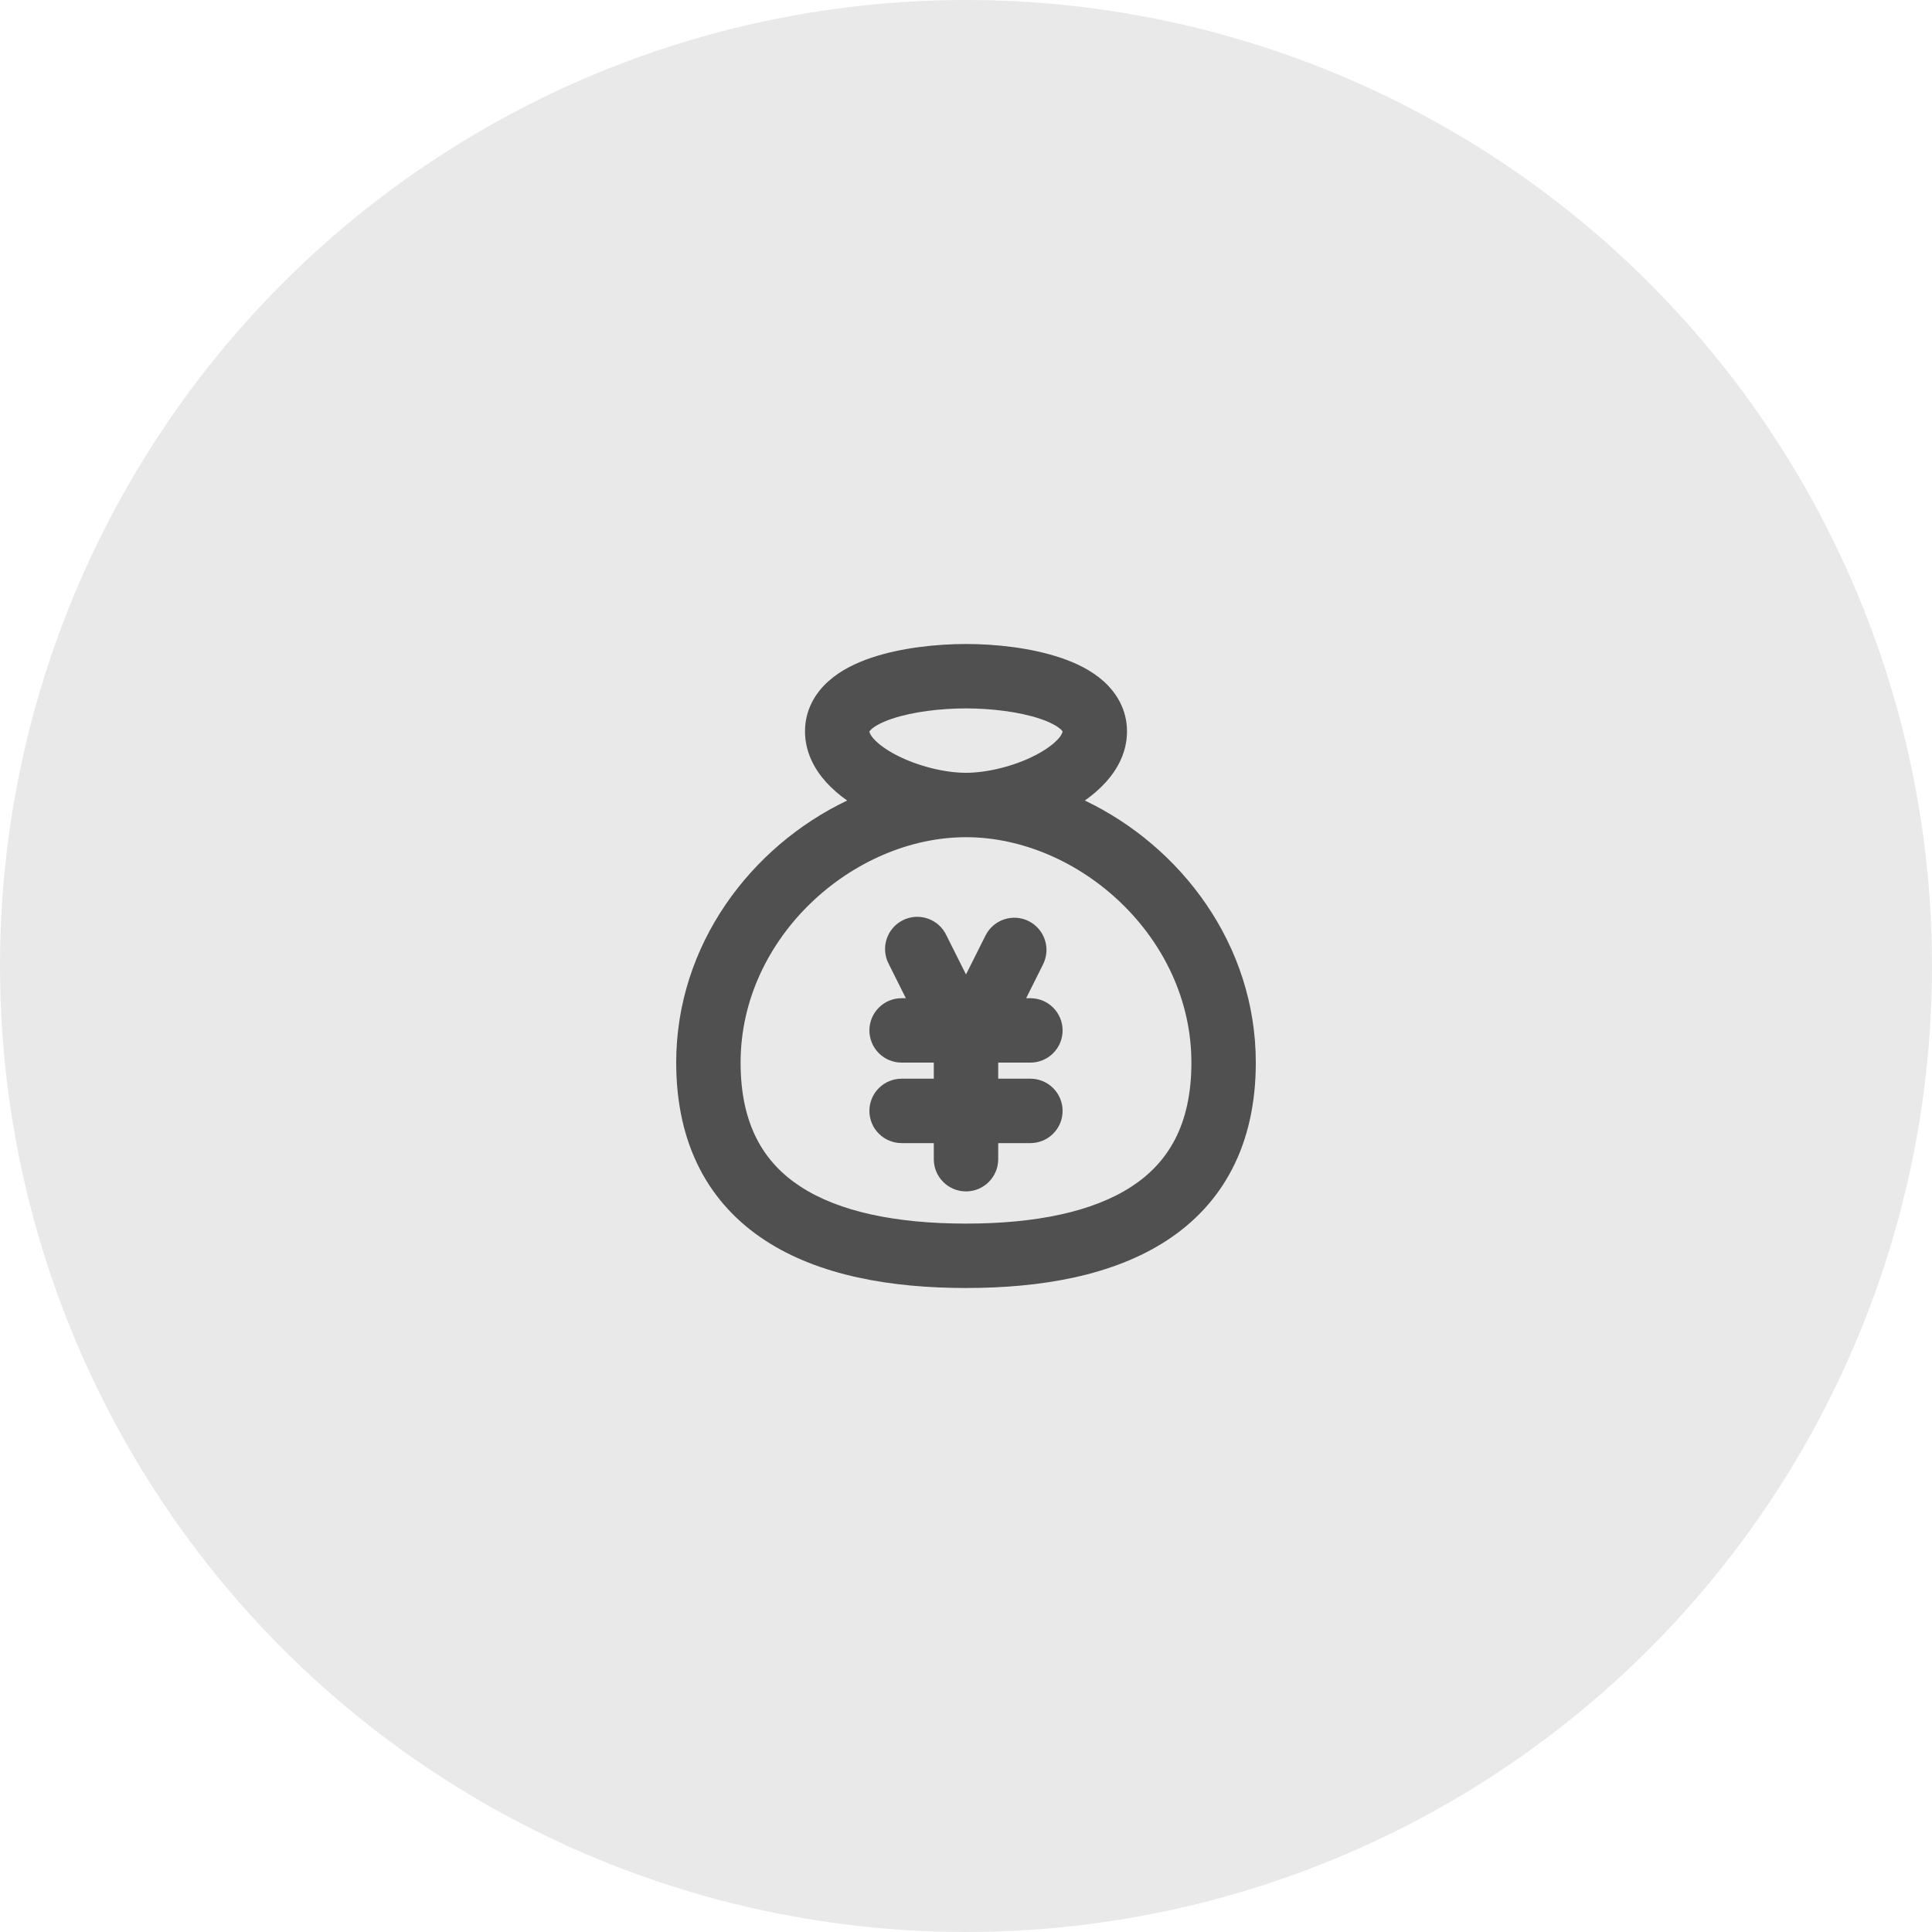 <svg width="60" height="60" viewBox="0 0 60 60" fill="none" xmlns="http://www.w3.org/2000/svg">
<g clip-path="url(#clip0_341_4)">
<path d="M30 20C30.892 20 32.01 20.113 32.941 20.428C33.405 20.584 33.891 20.813 34.277 21.161C34.683 21.526 35 22.048 35 22.714C35 23.356 34.706 23.886 34.353 24.28C34.155 24.498 33.932 24.693 33.69 24.861C36.675 26.284 39 29.335 39 33C39 35.556 37.98 37.386 36.234 38.525C34.559 39.617 32.33 40 30 40C27.67 40 25.44 39.617 23.766 38.525C22.02 37.386 21 35.555 21 33C21 29.335 23.325 26.284 26.31 24.861C26.068 24.694 25.845 24.499 25.647 24.281C25.294 23.885 25 23.355 25 22.713C25 22.047 25.317 21.525 25.723 21.16C26.109 20.812 26.595 20.583 27.059 20.427C27.99 20.113 29.108 20 30 20ZM30 26C26.512 26 23 29.092 23 33C23 34.944 23.73 36.114 24.859 36.85C26.059 37.633 27.83 38 30 38C32.17 38 33.94 37.633 35.141 36.85C36.27 36.114 37 34.944 37 33C37 29.092 33.488 26 30 26ZM31.947 28.606C32.184 28.725 32.364 28.933 32.448 29.184C32.532 29.435 32.512 29.71 32.394 29.947L31.868 31H32C32.265 31 32.52 31.105 32.707 31.293C32.895 31.48 33 31.735 33 32C33 32.265 32.895 32.52 32.707 32.707C32.52 32.895 32.265 33 32 33H31V33.5H32C32.265 33.5 32.52 33.605 32.707 33.793C32.895 33.98 33 34.235 33 34.5C33 34.765 32.895 35.02 32.707 35.207C32.52 35.395 32.265 35.5 32 35.5H31V36C31 36.265 30.895 36.52 30.707 36.707C30.52 36.895 30.265 37 30 37C29.735 37 29.48 36.895 29.293 36.707C29.105 36.52 29 36.265 29 36V35.5H28C27.735 35.5 27.48 35.395 27.293 35.207C27.105 35.02 27 34.765 27 34.5C27 34.235 27.105 33.98 27.293 33.793C27.48 33.605 27.735 33.5 28 33.5H29V33H28C27.735 33 27.48 32.895 27.293 32.707C27.105 32.52 27 32.265 27 32C27 31.735 27.105 31.48 27.293 31.293C27.48 31.105 27.735 31 28 31H28.132L27.606 29.947C27.542 29.829 27.503 29.7 27.491 29.566C27.478 29.433 27.492 29.299 27.533 29.171C27.573 29.043 27.639 28.925 27.726 28.823C27.813 28.721 27.919 28.638 28.039 28.578C28.159 28.518 28.289 28.483 28.423 28.474C28.557 28.466 28.691 28.484 28.817 28.529C28.943 28.573 29.06 28.642 29.159 28.732C29.258 28.822 29.338 28.931 29.394 29.053L30 30.263L30.606 29.053C30.725 28.816 30.933 28.636 31.184 28.552C31.435 28.468 31.71 28.488 31.947 28.606ZM30 22C29.235 22 28.353 22.101 27.699 22.322C27.369 22.434 27.166 22.552 27.061 22.647L27.009 22.702C27.006 22.706 27.003 22.711 27 22.716L27.007 22.748C27.036 22.823 27.081 22.891 27.137 22.948C27.277 23.104 27.512 23.282 27.839 23.451C28.499 23.793 29.342 24 30 24C30.658 24 31.502 23.793 32.161 23.451C32.488 23.282 32.722 23.104 32.863 22.947C32.919 22.89 32.963 22.822 32.993 22.748L33 22.716L32.972 22.68C32.962 22.669 32.95 22.657 32.939 22.647C32.834 22.553 32.631 22.434 32.301 22.322C31.647 22.102 30.765 22 30 22Z" fill="#555555"/>
</g>
<circle cx="30" cy="30" r="30" fill="#222222" fill-opacity="0.1"/>
<defs>
<clipPath id="clip0_341_4">
<rect width="24" height="24" fill="white" transform="translate(18 18)"/>
</clipPath>
</defs>
</svg>
